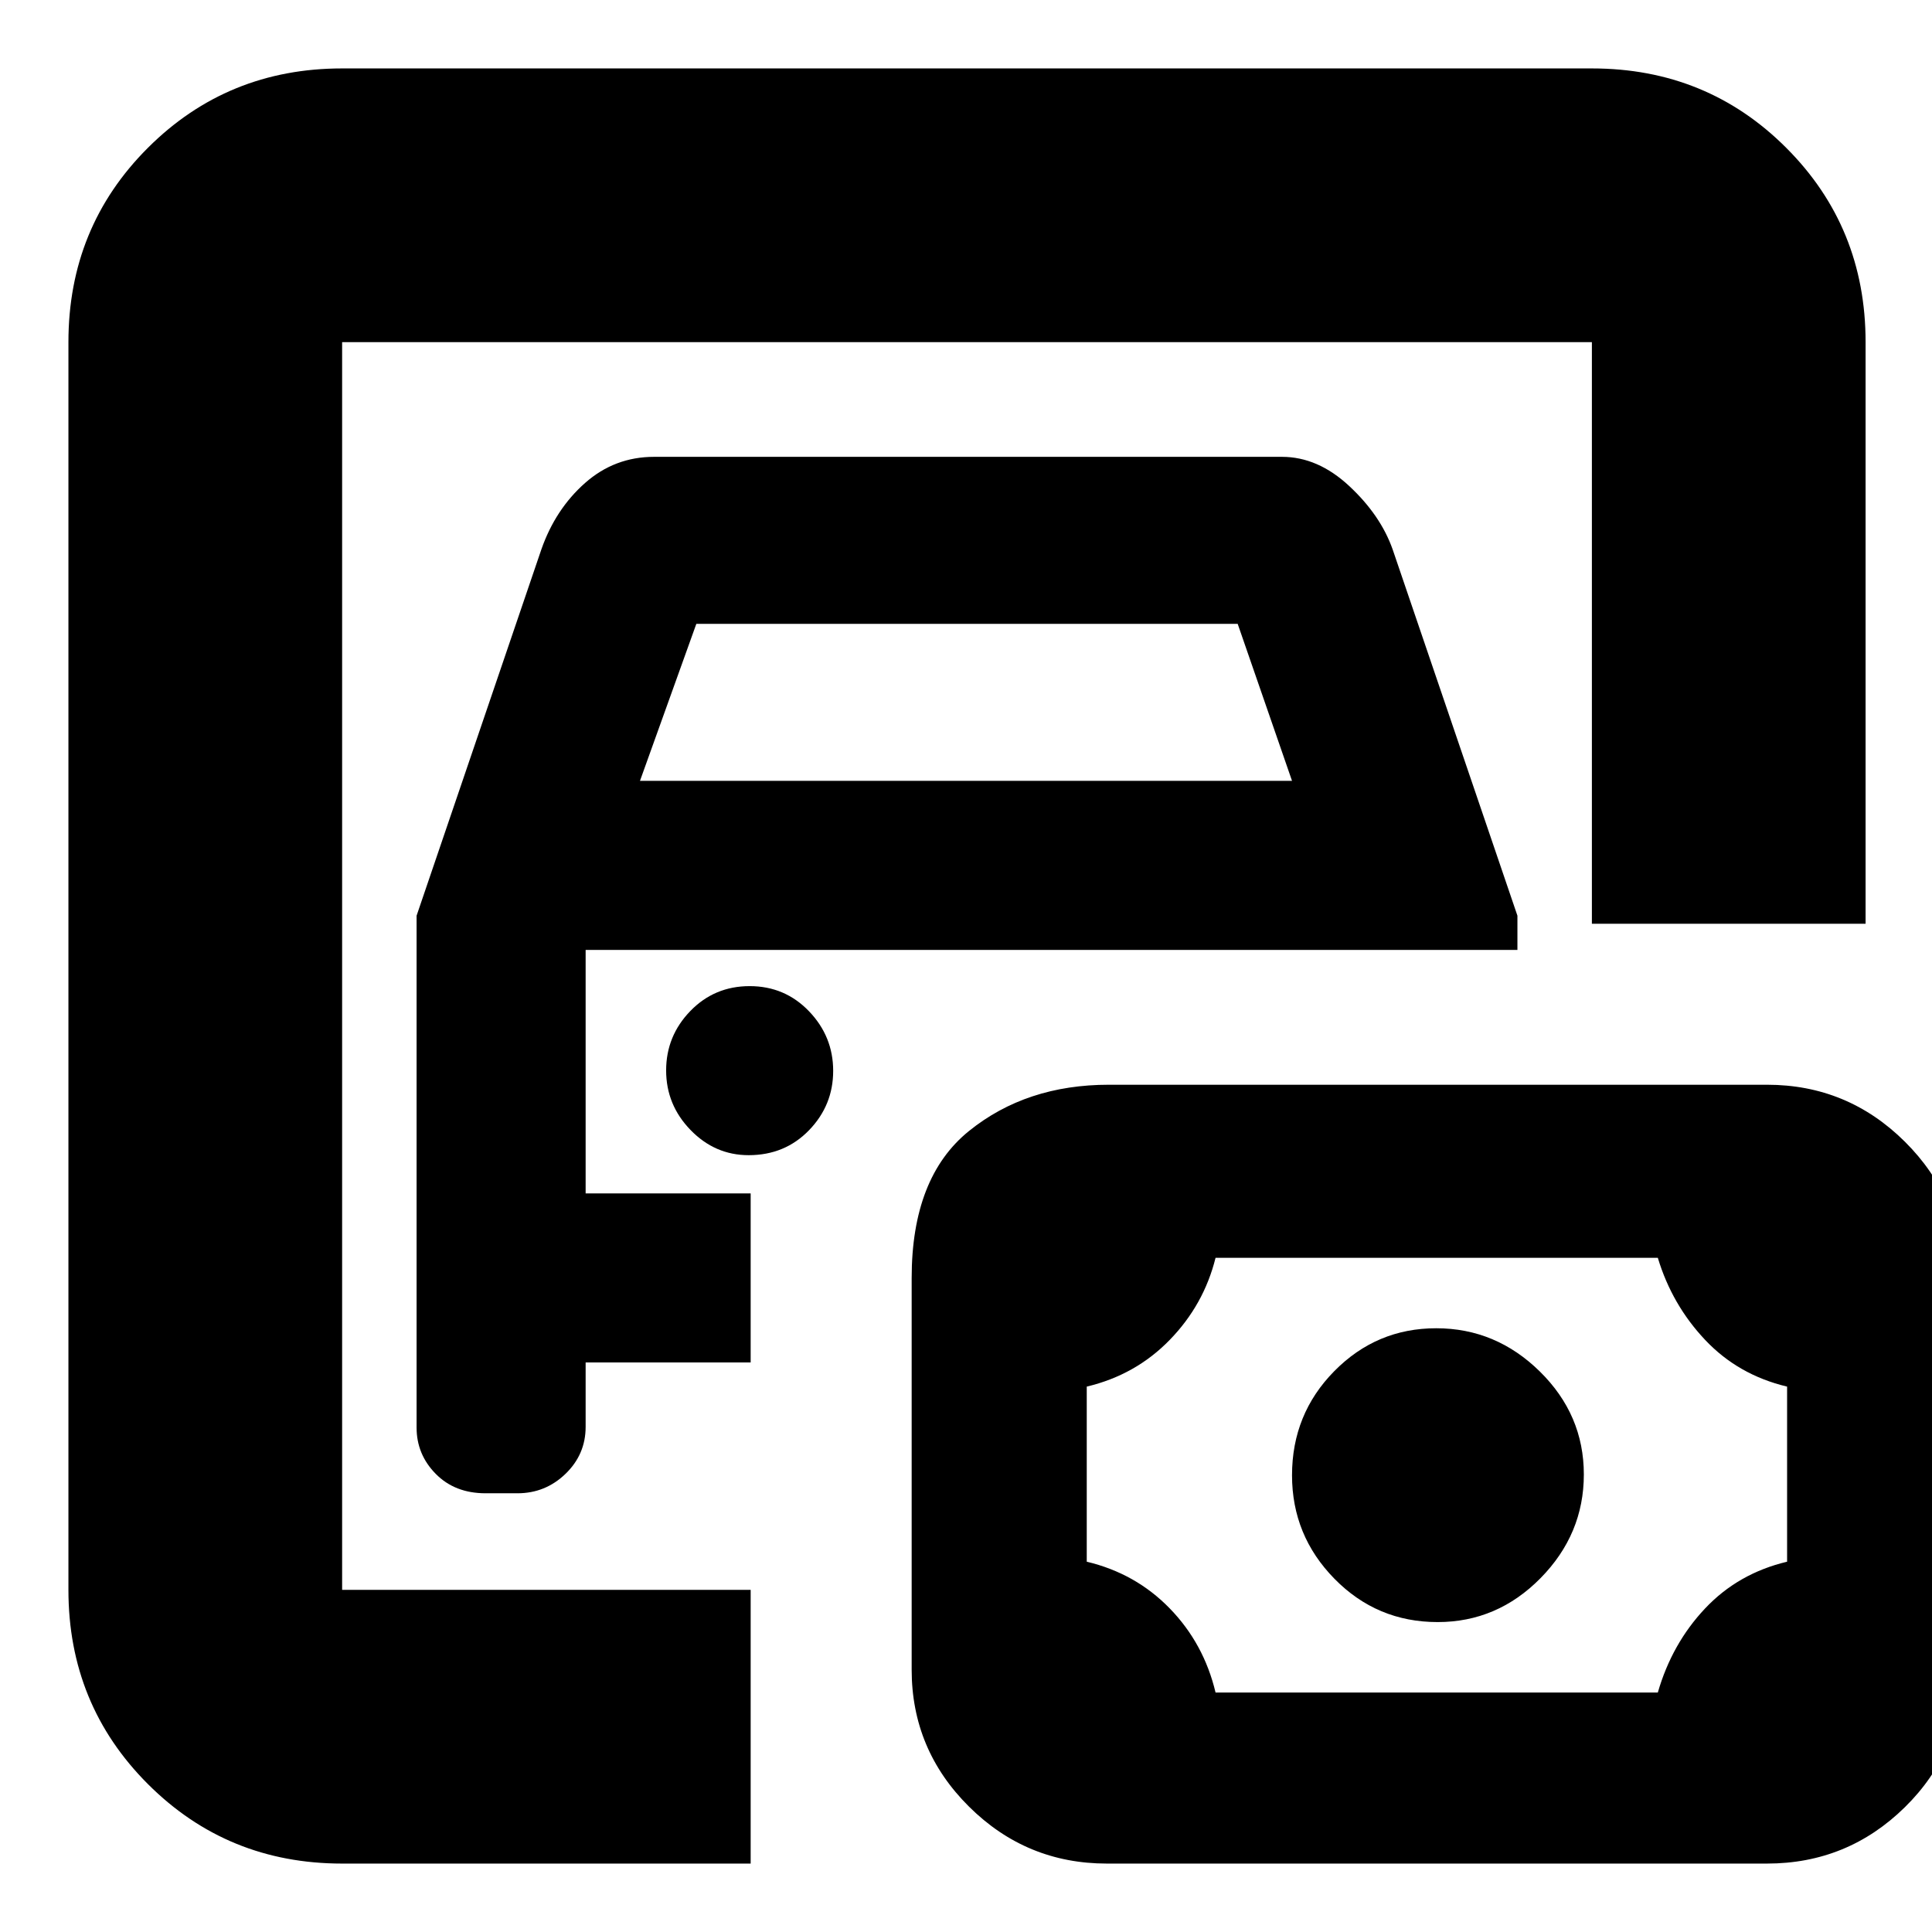 <svg xmlns="http://www.w3.org/2000/svg" height="24" viewBox="0 -960 960 960" width="24"><path d="M170-170v-620 620Zm0 136q-57 0-96.5-39.5T34-170v-620q0-57.13 39.5-96.56Q113-926 170-926h621q57.13 0 96.56 39.44Q927-847.13 927-790v289H791v-289H170v620h203v136H170Zm71.27-184h15.86q13.87 0 23.87-9.66 10-9.65 10-23.34v-32h82v-84h-82v-121h463v-17l-62-182q-6-17-21.58-31.5Q654.84-733 637-733H325q-19.59 0-34.3 13-14.7 13-21.7 33l-62 182v254.35q0 13.34 9.5 22.99Q226-218 241.27-218ZM318-572l28-78h269l27 78H318Zm54 186q18 0 30-12.39 12-12.4 12-29.5 0-17.11-12-29.61T372.5-470q-17.5 0-29.5 12.39-12 12.4-12 29.5 0 17.11 12.14 29.61Q355.27-386 372-386Zm232 267h219.76q7.03-24.32 23.48-41.76Q863.68-178.21 888-184v-87q-24.32-5.79-40.76-23.24-16.45-17.44-23.48-40.76H604q-5.79 23.32-22.74 40.76Q564.32-276.79 540-271v87q24.32 5.79 41.26 23.24Q598.21-143.32 604-119Zm110.35-35q29.65 0 51.15-21.85 21.5-21.86 21.5-51.5 0-29.65-21.85-51.15-21.86-21.5-51.5-21.5Q684-300 663-278.69t-21 51.75q0 29.94 21.1 51.44 21.11 21.5 51.25 21.5ZM550-34q-40.01 0-68.51-28.3Q453-90.6 453-130.35v-194.6Q453-375 481.47-398T551-421h327q40.01 0 68.51 28.29Q975-364.41 975-324.68v194.55Q975-90 946.51-62 918.01-34 878-34H550Z"/></svg>